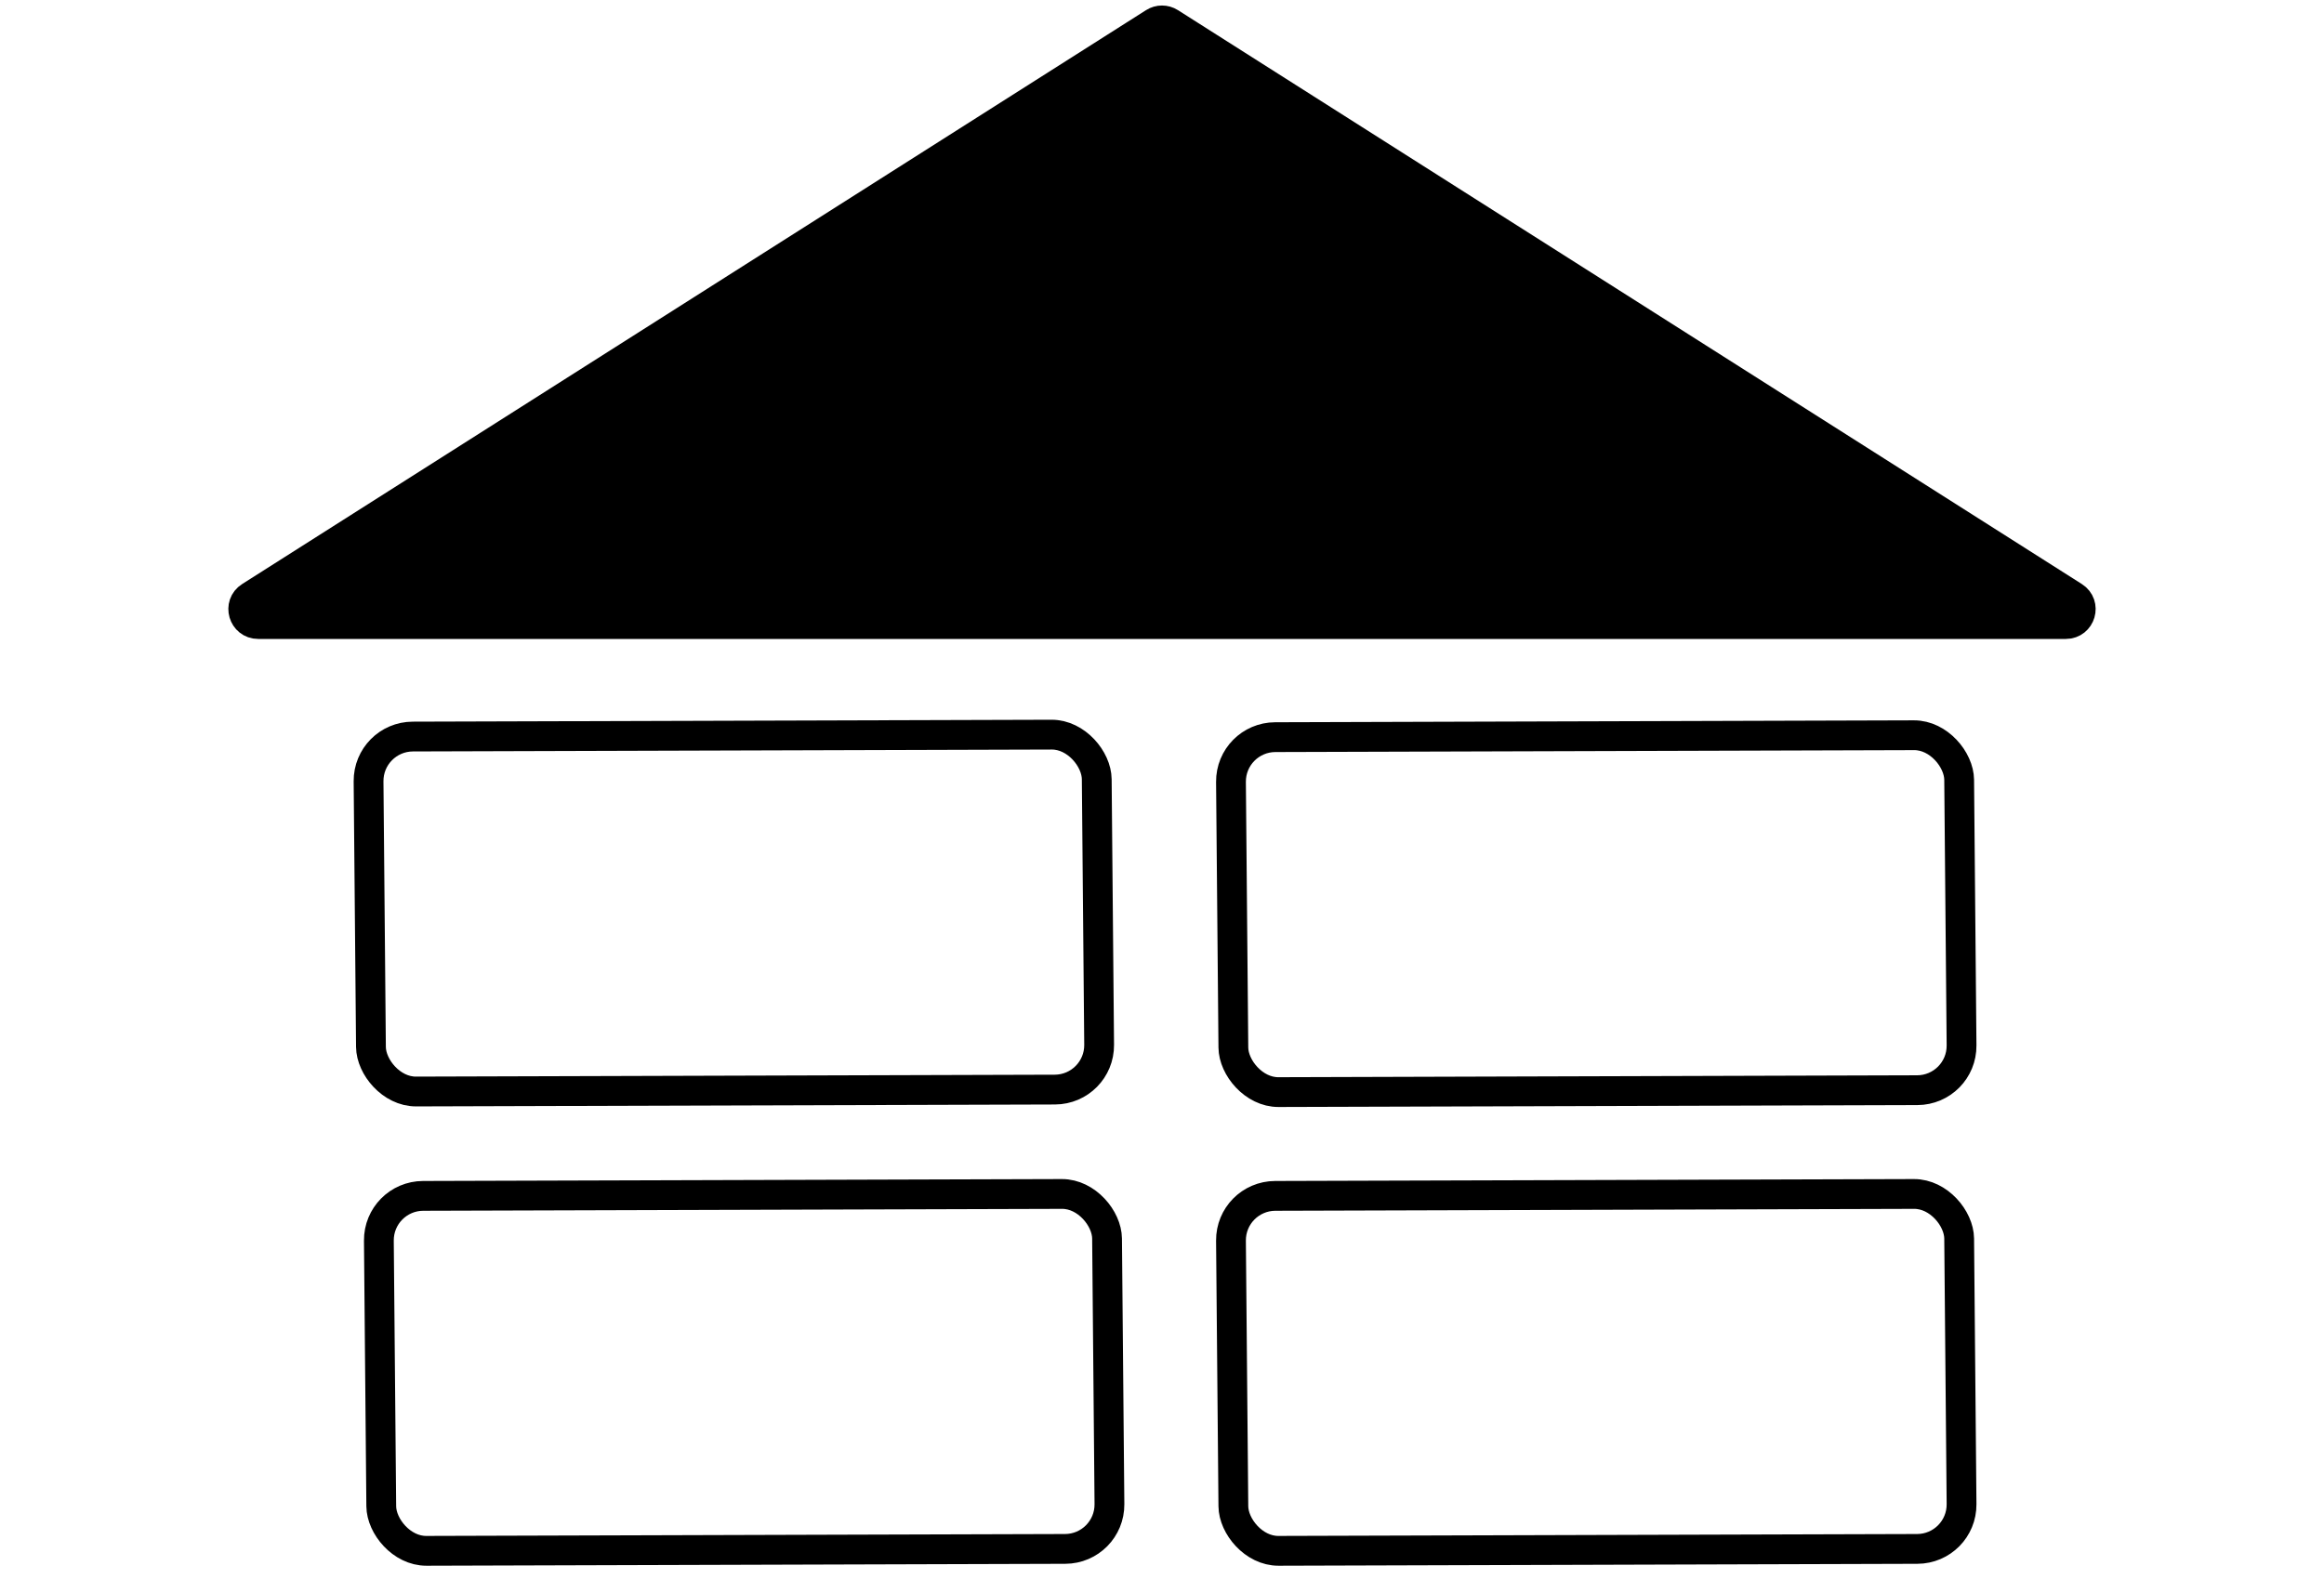 <?xml version="1.0" encoding="UTF-8"?> <svg xmlns="http://www.w3.org/2000/svg" width="78" height="53" viewBox="0 0 78 53" fill="none"> <rect x="0.505" y="0.498" width="24.44" height="11.916" rx="1.5" transform="matrix(1 -0.003 0.009 1 11.847 24.235)" stroke="black"></rect> <rect x="0.505" y="0.498" width="24.44" height="11.916" rx="1.5" transform="matrix(1 -0.003 0.009 1 40.792 24.255)" stroke="black"></rect> <rect x="0.505" y="0.498" width="24.44" height="11.916" rx="1.5" transform="matrix(1 -0.003 0.009 1 40.792 39.655)" stroke="black"></rect> <rect x="0.505" y="0.498" width="24.44" height="11.916" rx="1.5" transform="matrix(1 -0.003 0.009 1 12.193 39.655)" stroke="black"></rect> <path d="M39.268 0.763L69.603 20.028C70.026 20.296 69.836 20.95 69.335 20.95H8.665C8.164 20.95 7.974 20.296 8.397 20.028L38.732 0.763C38.895 0.659 39.105 0.659 39.268 0.763Z" fill="black" stroke="black"></path> </svg> 